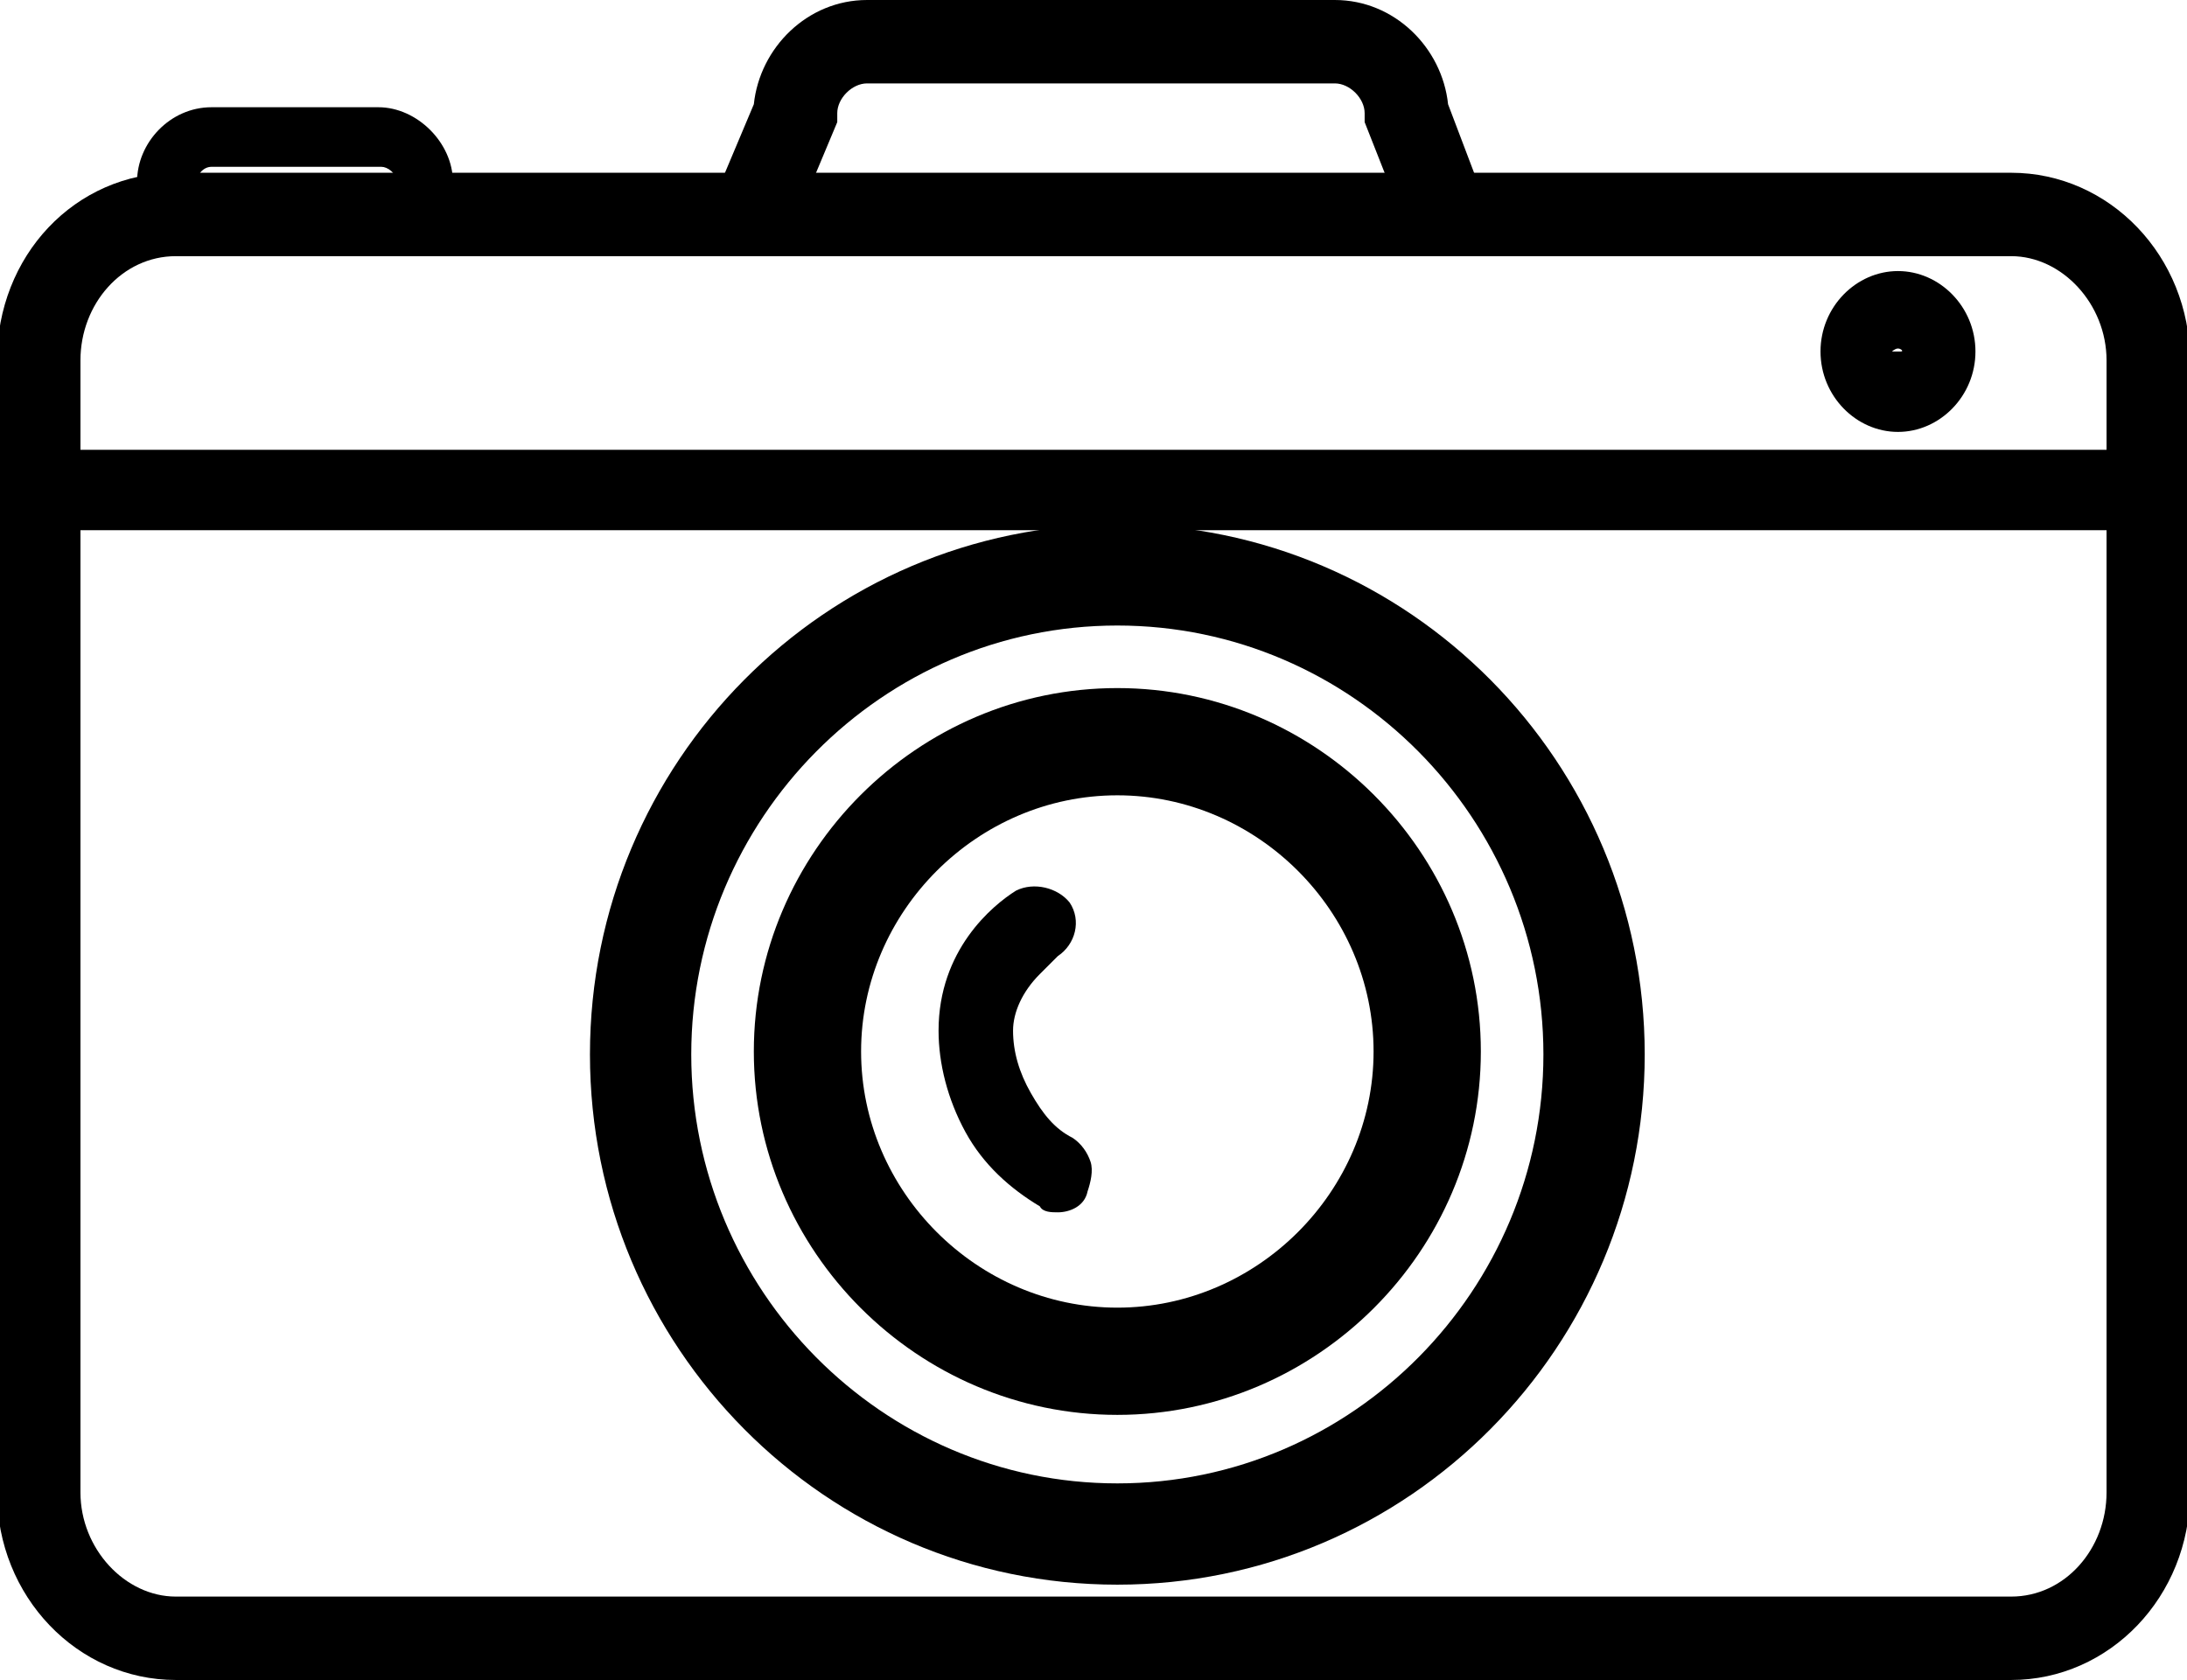 <svg viewBox="0 0 73.4 56.4" id="photo" xmlns="http://www.w3.org/2000/svg"><path d="M67.5 56.4H5.9c-3.3 0-6-2.8-6-6.3v-38c0-3.5 2.6-6.3 6-6.3h61.6c3.3 0 6 2.8 6 6.3v38c0 3.5-2.7 6.3-6 6.3zM5.9 8.6c-1.8 0-3.2 1.6-3.2 3.5v38c0 1.9 1.5 3.5 3.2 3.5h61.6c1.8 0 3.2-1.6 3.2-3.5v-38c0-1.9-1.5-3.5-3.2-3.5H5.9z"></path><path d="M37.5 53.2c-9.8 0-17.7-8-17.7-17.8s7.9-17.8 17.7-17.8 17.7 8 17.7 17.8-7.9 17.8-17.7 17.8zm0-32.2c-7.9 0-14.3 6.5-14.3 14.4s6.4 14.4 14.3 14.4 14.3-6.5 14.3-14.4S45.4 21 37.5 21zM26.3 8.4l-2.6-1.1 1.6-3.8c.2-1.9 1.8-3.5 3.8-3.5h15.7c2 0 3.6 1.6 3.8 3.5l1.1 2.9-2.6 1-1.3-3.3v-.3c0-.5-.5-1-1-1H29.1c-.5 0-1 .5-1 1v.3l-1.8 4.3z"></path><path d="M35.5 40.7c-.2 0-.5 0-.6-.2-1-.6-1.9-1.4-2.5-2.5-.6-1.1-.9-2.3-.9-3.4 0-2.7 1.8-4.2 2.6-4.7.6-.3 1.4-.1 1.8.4.4.6.2 1.4-.4 1.8l-.1.1-.5.5c-.6.6-.9 1.3-.9 1.9 0 .7.2 1.4.6 2.1.4.7.8 1.2 1.4 1.5.3.2.5.5.6.8.1.3 0 .7-.1 1-.1.5-.6.7-1 .7zM.8 15.1h70.6v2.7H.8zM63.7 14.5c-1.4 0-2.6-1.2-2.6-2.7 0-1.5 1.2-2.7 2.6-2.7s2.6 1.2 2.6 2.7c0 1.5-1.2 2.7-2.6 2.7zm0-2.8c-.1 0-.2.1-.2.1h.3c.1 0 0-.1-.1-.1zM15.2 6.1h-1.9c0-.3-.3-.5-.5-.5H7.1c-.3 0-.5.3-.5.5h-2c0-1.3 1.1-2.5 2.5-2.5h5.6c1.3 0 2.5 1.2 2.5 2.5z"></path><path d="M37.5 47.5c-6.7 0-12.2-5.5-12.2-12.2 0-6.7 5.5-12.2 12.2-12.2 6.7 0 12.2 5.5 12.2 12.2 0 6.7-5.5 12.2-12.2 12.2zm0-20.8c-4.7 0-8.6 3.9-8.6 8.6s3.9 8.6 8.6 8.6 8.6-3.9 8.6-8.6-3.9-8.6-8.6-8.6z"></path></svg>